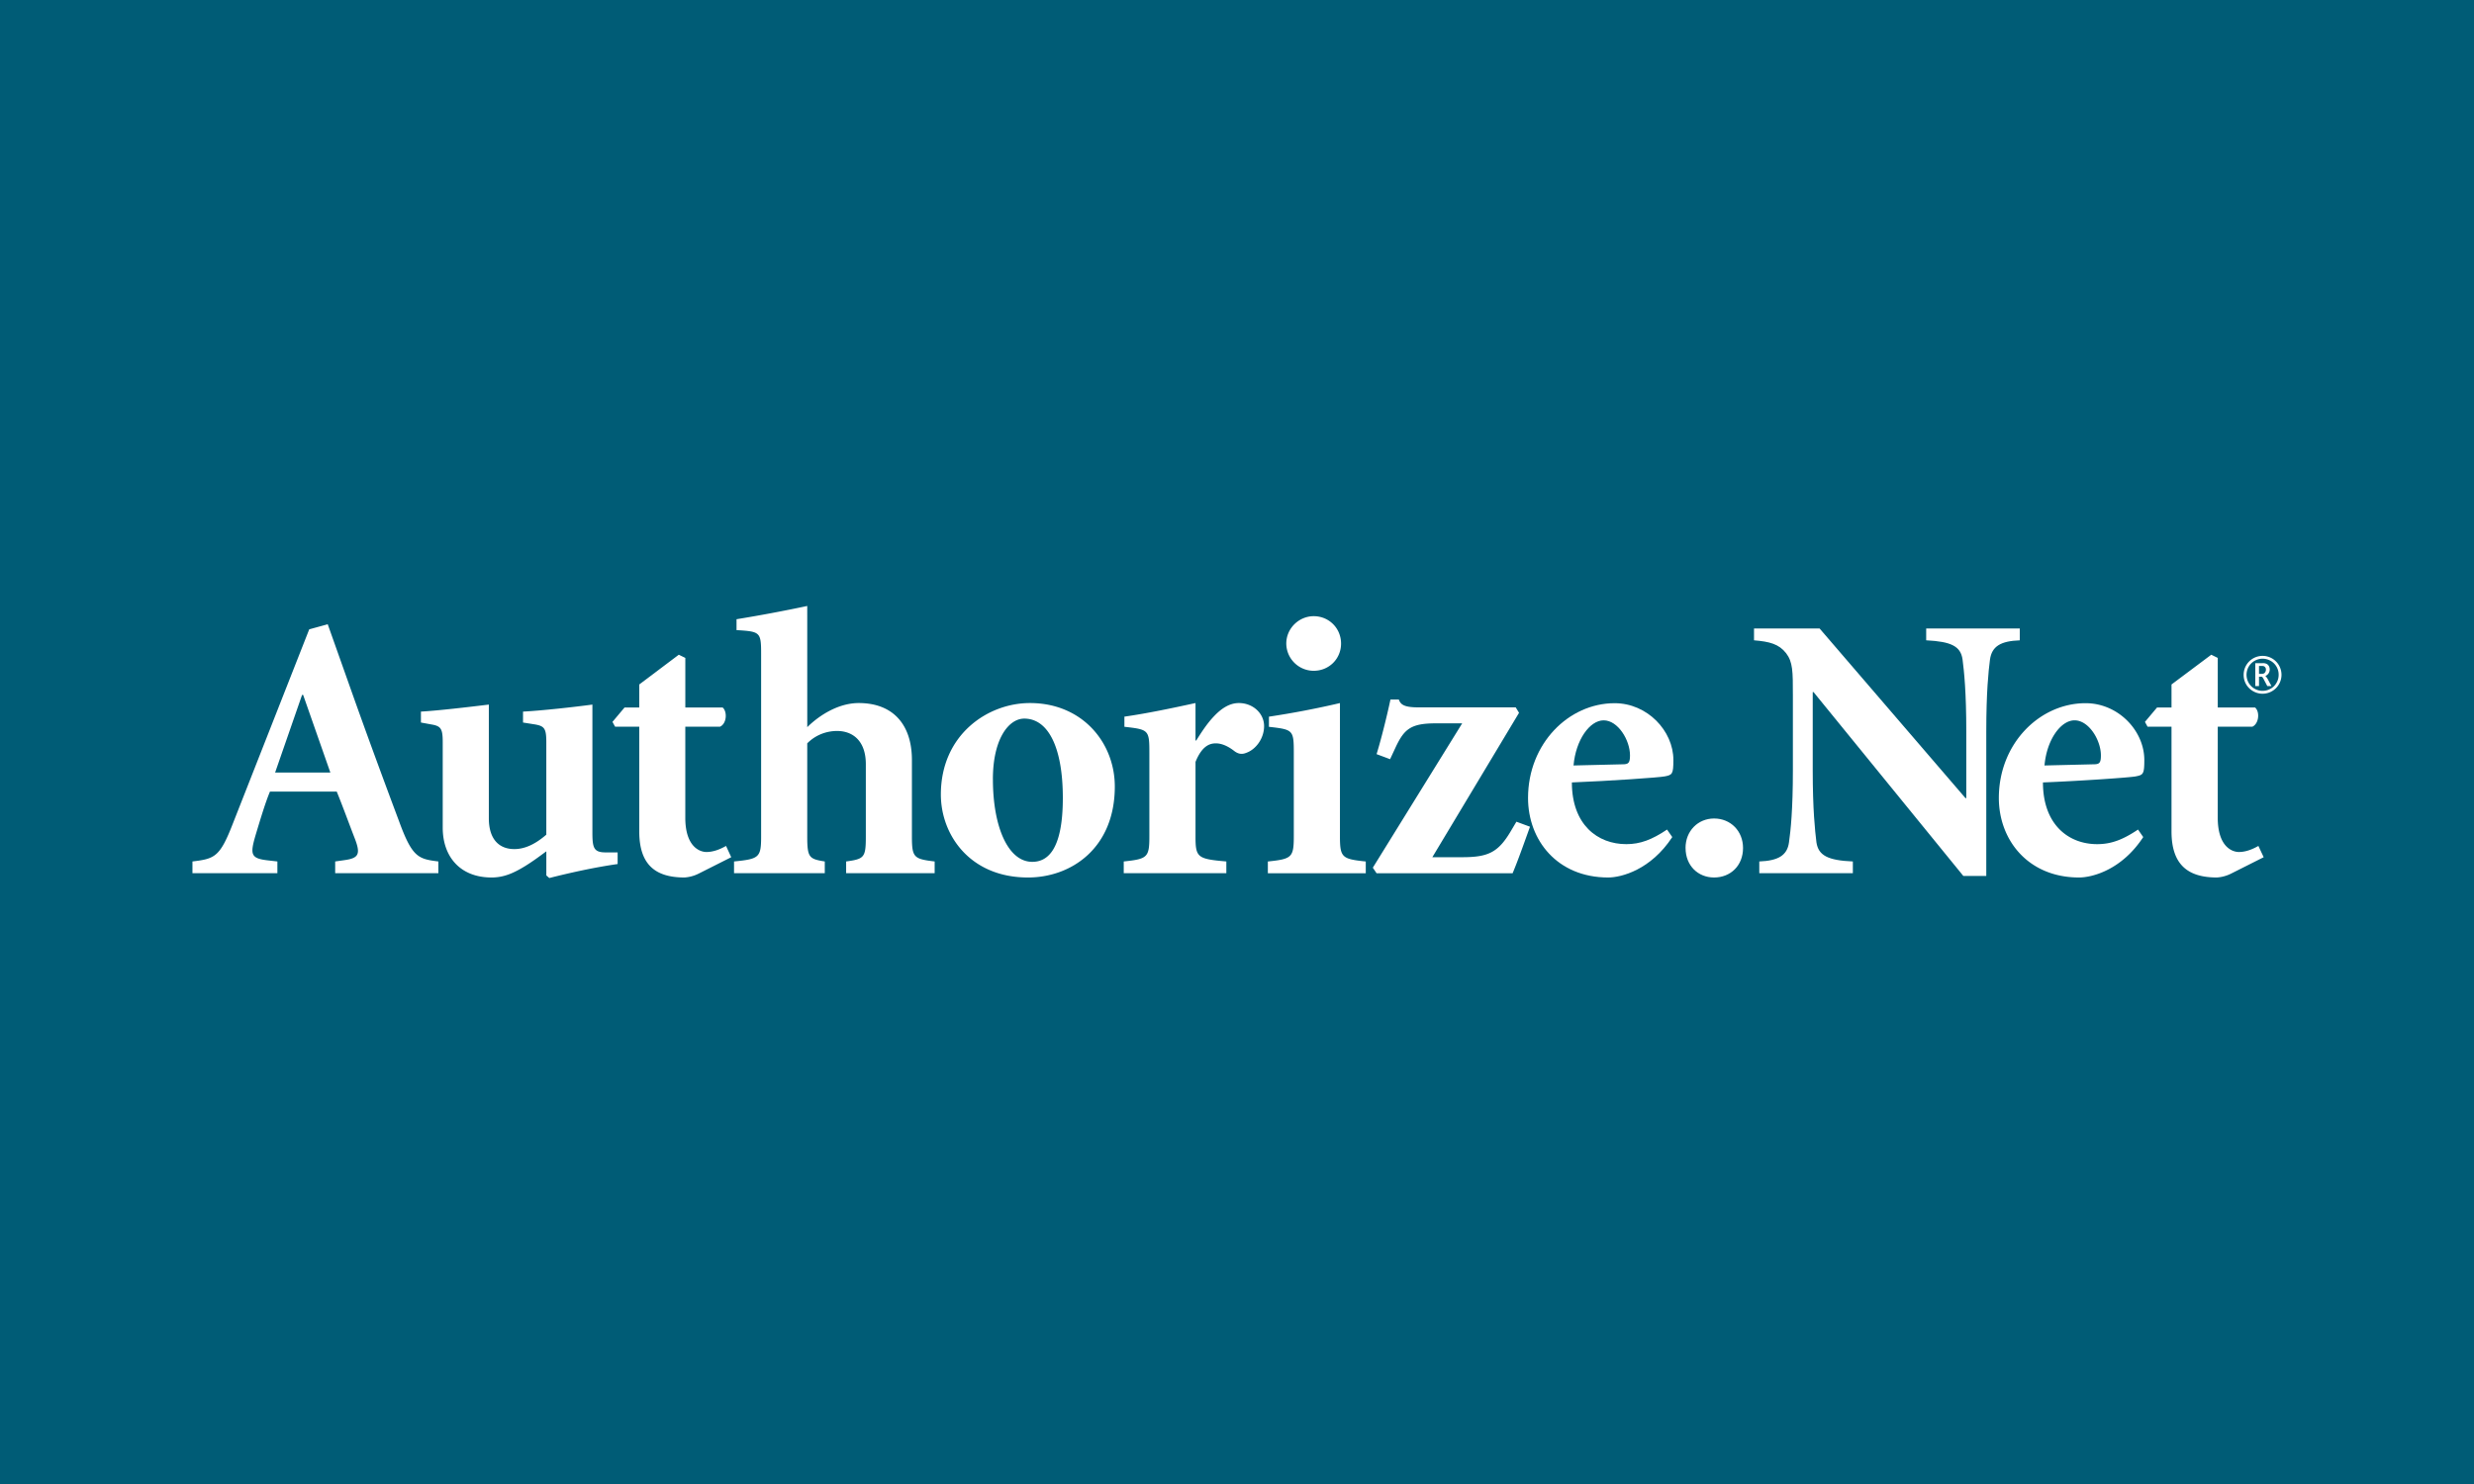 <svg xmlns="http://www.w3.org/2000/svg" width="100" height="60" fill="none"><path fill="#005C76" d="M0 0h100v60H0z"/><path fill="#fff" d="M13.548 35.305h4.171v-.475c-.806-.101-1.053-.163-1.58-1.602-.577-1.54-1.25-3.36-1.888-5.157l-1.004-2.832-.748.206-3.078 7.831c-.531 1.372-.73 1.444-1.642 1.554v.475h3.433v-.475l-.376-.043c-.705-.078-.732-.24-.509-1.008.199-.66.398-1.328.585-1.773h2.699c.23.559.52 1.356.717 1.862.258.655.18.823-.381.905l-.399.057zm-1.338-7.21h.043l1.1 3.14H11.12zm9.872 1.915c0-.557-.074-.655-.469-.722l-.472-.075v-.442c.763-.039 2.088-.187 2.804-.284v5.175c0 .632.061.802.546.802h.474v.47c-.914.131-1.89.344-2.762.566l-.12-.105v-.975c-.288.212-.545.406-.88.611-.472.287-.856.447-1.335.447-1.272 0-1.973-.846-1.973-2.015v-3.454c0-.556-.074-.654-.468-.72l-.413-.076v-.442c.701-.039 1.95-.187 2.745-.284v4.596c0 .896.456 1.247 1.029 1.247.427 0 .852-.2 1.294-.583zm5.618 3.05c0 1.168.578 1.387.854 1.387q.359.001.793-.245l.21.456-1.31.66a1.5 1.5 0 0 1-.576.16c-1.177 0-1.832-.511-1.832-1.866v-4.23h-.976l-.107-.195.489-.583h.594v-.93l1.598-1.203.264.129v2.004h1.507c.197.167.169.653-.105.777H27.7zm4.93-3.66c.514-.508 1.284-.975 2.08-.975 1.385 0 2.15.868 2.15 2.304v3.088c0 .853.076.912.919 1.013v.475h-3.578v-.475c.737-.101.796-.16.796-1.013v-2.921c0-.942-.527-1.342-1.162-1.342-.42 0-.863.154-1.206.5v3.763c0 .853.074.912.709 1.013v.475H29.67v-.475c1.018-.101 1.095-.16 1.095-1.013v-7.36c0-.901-.029-.923-.994-.981v-.44a61 61 0 0 0 2.858-.536zm9-.975c-1.71 0-3.6 1.283-3.6 3.698 0 1.63 1.174 3.355 3.521 3.355 1.755 0 3.51-1.192 3.51-3.677 0-1.772-1.311-3.376-3.43-3.376m-1.498 3.086c0-1.65.646-2.457 1.268-2.457.974 0 1.559 1.175 1.559 3.209 0 2.204-.684 2.582-1.236 2.582-.98 0-1.59-1.42-1.59-3.334m8.189 2.306c0 .85.074.912 1.246 1.013v.475h-4.147v-.475c.957-.101 1.036-.163 1.036-1.013v-3.38c0-.929-.029-.94-1.009-1.052v-.41c.891-.127 1.866-.33 2.874-.55v1.514h.03c.194-.308.425-.673.712-.974.29-.31.626-.54 1.008-.54.579 0 1.022.424 1.022.931 0 .506-.337.948-.721 1.082-.198.083-.346.027-.47-.062-.257-.205-.52-.321-.761-.321-.258 0-.564.116-.82.75zm5.883-7.797c0 .62-.488 1.101-1.106 1.101a1.11 1.11 0 0 1-1.108-1.1c0-.62.516-1.108 1.108-1.108.618 0 1.106.487 1.106 1.108m-1.91 4.418c0-.93-.03-.941-1.005-1.053v-.41a36 36 0 0 0 2.87-.55v5.372c0 .87.075.932 1.044 1.033v.475h-3.958v-.475c.975-.101 1.049-.163 1.049-1.033zm8.97-1.839.134.22-3.504 5.838h1.206c1.049 0 1.457-.191 1.968-1.057l.224-.378.549.203c-.273.757-.47 1.321-.702 1.88h-5.5l-.151-.224 3.612-5.836h-1.07c-1.008 0-1.278.232-1.627.983l-.217.466-.546-.204c.179-.577.42-1.542.561-2.209h.338c.077.224.242.319.822.319z"/><path fill="#fff" d="M67.383 33.54c-.613.412-1.086.59-1.648.59-1.161 0-2.199-.787-2.199-2.495 1.514-.06 3.544-.2 3.755-.245.304-.058.348-.092.348-.663 0-1.178-1.053-2.296-2.375-2.296-1.857 0-3.5 1.635-3.5 3.832 0 1.708 1.182 3.215 3.24 3.215.53 0 1.722-.308 2.59-1.634zm-3.78-2.591c.09-1.035.655-1.825 1.217-1.825.58 0 1.065.8 1.065 1.417 0 .297-.058.36-.285.36zm4.527 3.336c0-.687.502-1.192 1.154-1.192.667 0 1.17.505 1.17 1.192 0 .712-.503 1.193-1.17 1.193-.652 0-1.153-.481-1.153-1.193m12.155 1.13h-.928l-6.054-7.433h-.033v3.156c0 1.603.092 2.446.15 2.921.08.528.461.728 1.472.771v.475h-3.782v-.475c.764-.03 1.128-.243 1.2-.77.068-.476.158-1.319.158-2.922v-3.024c0-.97 0-1.346-.276-1.707-.29-.37-.672-.467-1.295-.518v-.479h2.65l5.898 6.86h.032v-2.689c0-1.599-.088-2.437-.151-2.917-.076-.537-.46-.724-1.47-.775v-.479h3.783v.48c-.766.028-1.127.237-1.204.774-.062.48-.15 1.318-.15 2.917z"/><path fill="#fff" d="M86.42 33.54c-.614.412-1.084.59-1.653.59-1.155 0-2.19-.787-2.19-2.495 1.508-.06 3.536-.2 3.75-.245.303-.058.347-.092.347-.664 0-1.177-1.048-2.295-2.374-2.295-1.86 0-3.506 1.635-3.506 3.832 0 1.708 1.19 3.215 3.242 3.215.537 0 1.727-.308 2.594-1.634zm-3.78-2.591c.088-1.035.654-1.825 1.215-1.825.578 0 1.064.8 1.064 1.417 0 .297-.054.36-.289.36zm7.002 2.111c0 1.168.575 1.387.855 1.387q.357.001.788-.245l.214.456-1.311.66a1.5 1.5 0 0 1-.579.16c-1.17 0-1.836-.511-1.836-1.866v-4.23h-.968l-.106-.195.49-.583h.584v-.93l1.607-1.203.262.129v2.004h1.507c.2.167.163.653-.107.777h-1.4zm1.668-5.814h.1q.103 0 .14-.054a.2.2 0 0 0 .04-.12.2.2 0 0 0-.015-.072.2.2 0 0 0-.047-.053q-.031-.022-.109-.022h-.109zm0 .492h-.15v-.926h.299a.34.34 0 0 1 .165.032.23.23 0 0 1 .088.091q.03.06.031.13a.3.3 0 0 1-.043.154.3.3 0 0 1-.136.114q.046.03.104.134l.145.271h-.168l-.12-.227-.03-.059q-.052-.092-.076-.092h-.109zm.144.193a.63.63 0 0 0 .32-.084.6.6 0 0 0 .24-.235q.09-.15.09-.33a.64.64 0 0 0-.324-.563.65.65 0 0 0-.888.238.66.66 0 0 0 .002.655.65.65 0 0 0 .56.32m0 .116a.75.75 0 0 1-.376-.099.75.75 0 0 1-.389-.666.765.765 0 1 1 .765.765"/></svg>
